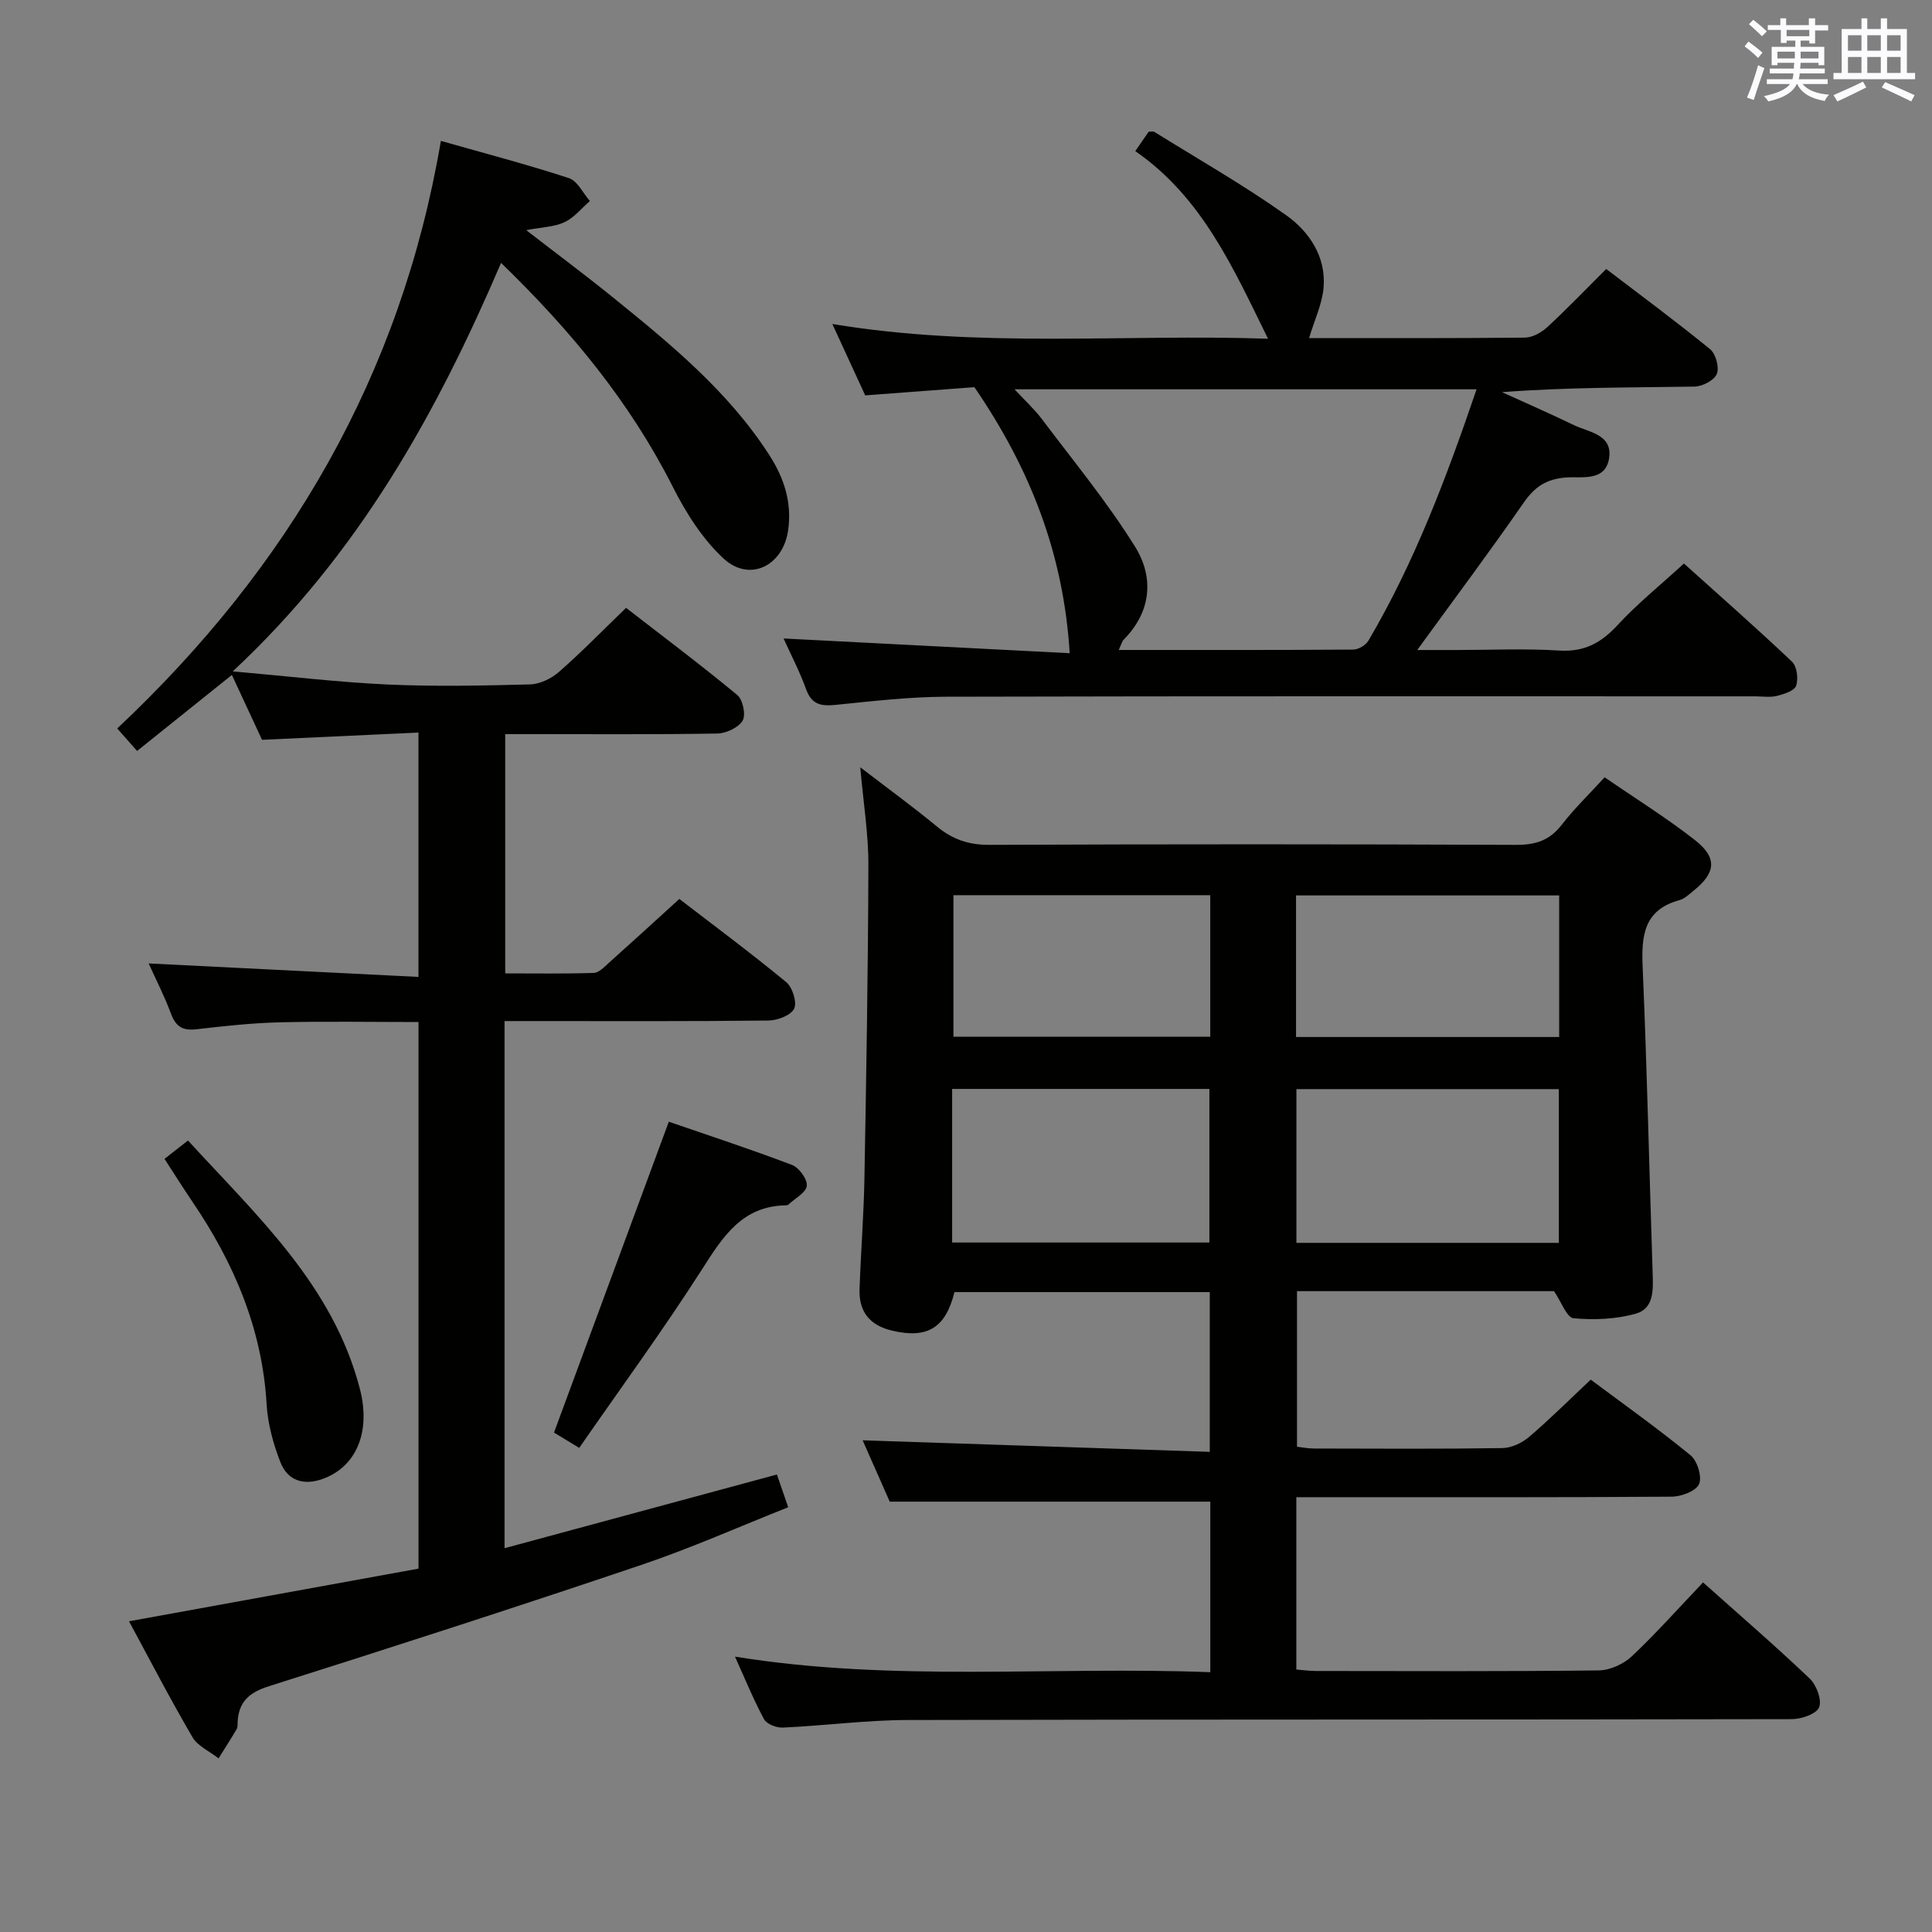 <svg enable-background="new 0 0 400 400" viewBox="0 0 400 400" xmlns="http://www.w3.org/2000/svg"><rect x="0" y="0" width="400" height="400" fill="#808080" stroke="none"/><g fill="#010100"><path d="m250.58 346.21c0-12.37 0-23.96 0-35.31-22.04 0-43.9 0-66.37 0-1.71-3.88-3.78-8.55-5.61-12.7 23.88.79 47.68 1.59 71.87 2.39 0-11.6 0-22.16 0-33.07-17.7 0-35.28 0-52.86 0-1.84 7.45-5.65 9.71-12.97 7.96-4.61-1.1-6.83-3.94-6.68-8.54.26-7.65.87-15.28 1.01-22.93.39-21.64.76-43.29.82-64.93.02-6.41-1.04-12.83-1.68-20.22 5.7 4.38 10.91 8.16 15.87 12.26 3.24 2.68 6.59 3.82 10.88 3.8 36.33-.16 72.66-.15 108.99 0 4.01.02 6.94-.88 9.45-4.11 2.62-3.38 5.73-6.39 8.92-9.88 6.48 4.46 12.84 8.41 18.69 12.99 4.7 3.68 4.35 6.79-.3 10.51-.9.72-1.82 1.64-2.88 1.93-7.33 1.99-7.92 7.25-7.64 13.75.91 21.11 1.37 42.24 2.07 63.36.11 3.45.34 7.42-3.45 8.5-4.1 1.17-8.65 1.35-12.92.96-1.4-.13-2.52-3.38-4.05-5.61-17.16 0-34.96 0-53.21 0v32.21c1.01.11 2.27.37 3.53.37 13 .03 26 .11 39-.09 1.88-.03 4.07-1.07 5.53-2.32 4.29-3.66 8.29-7.65 12.75-11.85 6.7 5 13.88 10.1 20.68 15.67 1.4 1.15 2.42 4.49 1.75 5.96s-3.69 2.59-5.69 2.6c-24 .17-48 .11-71.99.11-1.8 0-3.6 0-5.7 0v35.68c1.29.1 2.71.3 4.13.3 19.5.02 39 .11 58.49-.12 2.32-.03 5.11-1.3 6.83-2.91 5.07-4.78 9.71-10.01 14.76-15.31 7.53 6.73 14.97 13.14 22.07 19.9 1.41 1.34 2.57 4.44 1.96 5.96-.56 1.39-3.69 2.45-5.68 2.45-61 .13-121.99.03-182.99.18-8.62.02-17.24 1.17-25.87 1.57-1.31.06-3.35-.71-3.9-1.73-2.18-4.02-3.9-8.29-6.02-12.96 32.92 5.32 65.42 1.96 98.41 3.22zm72.16-120.72c-18.41 0-36.43 0-54.33 0v31.83h54.33c0-10.68 0-21.1 0-31.83zm-125.61 31.76h53.26c0-10.88 0-21.41 0-31.8-18.01 0-35.58 0-53.26 0zm125.68-71.86c-18.49 0-36.5 0-54.48 0v29.31h54.48c0-9.88 0-19.46 0-29.31zm-72.24-.05c-17.93 0-35.61 0-53.17 0v29.3h53.17c0-9.93 0-19.51 0-29.3z"/><path d="m91.28 29.17c9.11 2.59 17.9 4.89 26.51 7.71 1.78.58 2.91 3.11 4.34 4.74-1.73 1.5-3.26 3.45-5.26 4.38-2.13 1-4.71 1.03-7.92 1.65 6.29 4.87 12.1 9.19 17.73 13.74 12.04 9.75 24.05 19.55 32.59 32.81 3.08 4.79 4.73 9.85 3.9 15.61-1.05 7.34-7.96 10.81-13.36 5.83-4.37-4.04-7.8-9.47-10.52-14.86-8.84-17.47-21-32.25-35.55-46.35-13.4 31.26-29.49 60.26-55.55 84.57 11.7 1.03 21.84 2.25 32.02 2.72 9.81.44 19.66.24 29.49-.02 2.05-.05 4.43-1.19 6.01-2.57 4.63-4.05 8.93-8.47 13.91-13.28 7.48 5.79 15.4 11.74 23.03 18.05 1.15.95 1.81 4.12 1.1 5.3-.88 1.46-3.42 2.64-5.26 2.67-13.16.22-26.33.12-39.5.12-1.33 0-2.65 0-4.39 0v49.54c6.12 0 12.23.1 18.34-.1 1.08-.04 2.2-1.26 3.15-2.11 4.72-4.22 9.39-8.5 14.56-13.2 6.75 5.19 14.58 11.01 22.11 17.2 1.31 1.07 2.29 4.19 1.66 5.51-.67 1.39-3.45 2.44-5.32 2.46-16.33.19-32.66.11-49 .11-1.79 0-3.57 0-5.64 0v109.14c18.93-5.12 37.52-10.15 56.39-15.26.66 1.92 1.35 3.93 2.34 6.78-10.14 4.02-20.11 8.46-30.41 11.94-25.62 8.65-51.35 16.97-77.13 25.12-4.1 1.3-6.23 3.23-6.45 7.39-.03.5.04 1.08-.2 1.48-1.2 2.05-2.49 4.04-3.75 6.06-1.84-1.45-4.31-2.52-5.41-4.4-4.59-7.84-8.76-15.91-13.13-23.98 20.23-3.68 39.95-7.26 59.94-10.9 0-37.82 0-75.23 0-113.17-9.53 0-19.14-.17-28.73.06-5.8.14-11.6.79-17.37 1.45-2.83.32-4.21-.67-5.18-3.3-1.3-3.53-3.04-6.9-4.59-10.34 18.75.94 37.09 1.85 55.86 2.79 0-17.29 0-33.49 0-50.59-10.62.49-21.19.98-32.39 1.5-1.83-3.93-3.9-8.4-6.24-13.43-6.62 5.31-13 10.43-19.63 15.74-1.43-1.62-2.6-2.94-4.11-4.66 35.41-33.27 58.73-73.01 67.01-121.65z"/><path d="m271.03 70c14.04 0 29.37.06 44.69-.1 1.58-.02 3.43-1.07 4.65-2.19 4.03-3.72 7.83-7.69 12.18-12.02 7.17 5.47 14.48 10.87 21.51 16.61 1.18.96 1.94 3.79 1.39 5.12s-3 2.6-4.64 2.62c-13.14.21-26.29.12-39.84 1.15 4.96 2.26 9.96 4.44 14.86 6.81 3.12 1.51 8 1.9 7.33 6.77-.7 5.04-5.75 3.84-8.95 4.09-4.14.32-6.52 1.99-8.8 5.29-6.9 9.96-14.17 19.67-21.99 30.43h7.89c7.17 0 14.35-.34 21.49.11 5.2.33 8.69-1.57 12.09-5.26 4.05-4.39 8.75-8.18 13.75-12.76 6.98 6.28 14.81 13.16 22.37 20.32 1.03.97 1.35 3.53.86 4.98-.35 1.05-2.51 1.74-3.98 2.11-1.41.35-2.98.09-4.48.09-55.83 0-111.65-.06-167.48.08-7.62.02-15.25.91-22.85 1.68-3.01.31-5.02.01-6.18-3.22-1.35-3.73-3.21-7.28-4.67-10.52 19.8 1.02 39.6 2.04 59.24 3.05-1.28-20.57-8.15-38.17-19.73-55.08-6.26.47-14.17 1.07-22.61 1.7-2.09-4.55-4.28-9.31-6.8-14.78 30.55 5.07 60.58 2.03 90.2 3.05-7.16-14.55-13.61-29.25-27.48-38.84 1.19-1.72 2-2.9 2.77-4.02.54 0 .93-.12 1.15.02 9.15 5.69 18.55 11.04 27.32 17.27 4.76 3.38 8.26 8.57 7.75 14.92-.28 3.44-1.9 6.8-3.01 10.52zm34.68 10.6c-32.12 0-63.46 0-95.66 0 2.28 2.46 4.14 4.15 5.62 6.11 6.57 8.74 13.57 17.22 19.33 26.47 3.94 6.33 3.41 13.42-2.34 19.24-.37.38-.5.99-1.04 2.15 16.65 0 32.6.04 48.56-.08 1.07-.01 2.59-.92 3.14-1.85 9.57-16.26 16.16-33.79 22.39-52.04z"/><path d="m119.92 299.77c-2.59-1.58-4.25-2.58-5.22-3.17 7.95-21.54 15.74-42.64 23.77-64.36 7.84 2.7 16.74 5.62 25.49 8.94 1.46.55 3.22 2.95 3.08 4.32-.14 1.41-2.43 2.6-3.79 3.88-.11.1-.31.16-.47.17-9.1.11-13.09 6.45-17.42 13.23-8.02 12.54-16.84 24.58-25.44 36.99z"/><path d="m34.06 239.93c1.74-1.36 3.03-2.37 4.86-3.8 14.3 15.63 30.03 29.97 35.59 51.43 2.35 9.07-.86 16.25-7.83 18.68-3.97 1.38-7.17.21-8.62-3.49-1.49-3.81-2.62-7.95-2.86-12.01-.91-15.62-6.77-29.3-15.42-42.02-1.86-2.74-3.61-5.54-5.72-8.79z"/></g><path d="m361.2 9.6.8-1c.9.7 1.9 1.4 2.9 2.3l-.9 1.1c-1-1-2-1.8-2.8-2.4zm.5 10.6c.9-2.1 1.6-4.3 2.3-6.7.4.2.8.4 1.3.6-.7 2.1-1.5 4.3-2.2 6.6zm.4-15.2.9-.9c1 .8 2 1.6 2.8 2.4l-1 1c-.9-.9-1.8-1.7-2.7-2.5zm12.5-1.2h1.2v1.4h2.7v1.1h-2.7v2.7h-1.2v-.6h-1.8v1.3h4.9v3.8h-1.2v-.5h-3.7c0 .4-.1.9-.1 1.2h5.1v1h-5.2c0 .5-.1.9-.2 1.2h6v1h-5.2c1.1 1.3 2.9 2 5.5 2.2-.4.4-.7.8-.9 1.3-2.9-.5-4.8-1.6-5.7-3.5h-.1c-.8 1.7-2.7 2.9-5.9 3.6-.2-.4-.6-.8-.9-1.1 2.8-.6 4.6-1.4 5.4-2.5h-4.8v-1h5.3c.1-.3.2-.7.2-1.2h-4.9v-1h5c0-.4 0-.8.1-1.2h-3.5v.5h-1.2v-3.8h4.9v-1.3h-1.8v.5h-1.2v-2.7h-2.7v-1h2.6v-1.4h1.2v1.4h4.7v-1.4zm-6.6 8.3h3.6c0-.4 0-.9 0-1.4h-3.6zm1.9-4.6h4.7v-1.3h-4.7zm6.6 3.2h-3.7v1.4h3.7z" fill="#fbfafc"/><path d="m385.3 3.8h1.3v2.2h2.8v-2.2h1.3v2.2h4.1v9.1h1.7v1.3h-16.9v-1.3h1.7v-9.1h4.1v-2.2zm.4 13.1.7 1.2c-1.8.9-3.8 1.9-6 2.9-.2-.4-.5-.8-.8-1.3 2.3-1 4.3-1.9 6.1-2.8zm-3.1-6.4h2.8v-3.2h-2.8zm0 4.6h2.8v-3.3h-2.8zm4-4.6h2.8v-3.2h-2.8zm0 4.6h2.8v-3.3h-2.8zm3.7 1.9c2.1.9 4.1 1.8 6.1 2.7l-.7 1.3c-2.2-1.1-4.2-2-6.1-2.9zm3.2-9.7h-2.8v3.2h2.8zm-2.8 7.8h2.8v-3.3h-2.8z" fill="#fbfafc"/></svg>